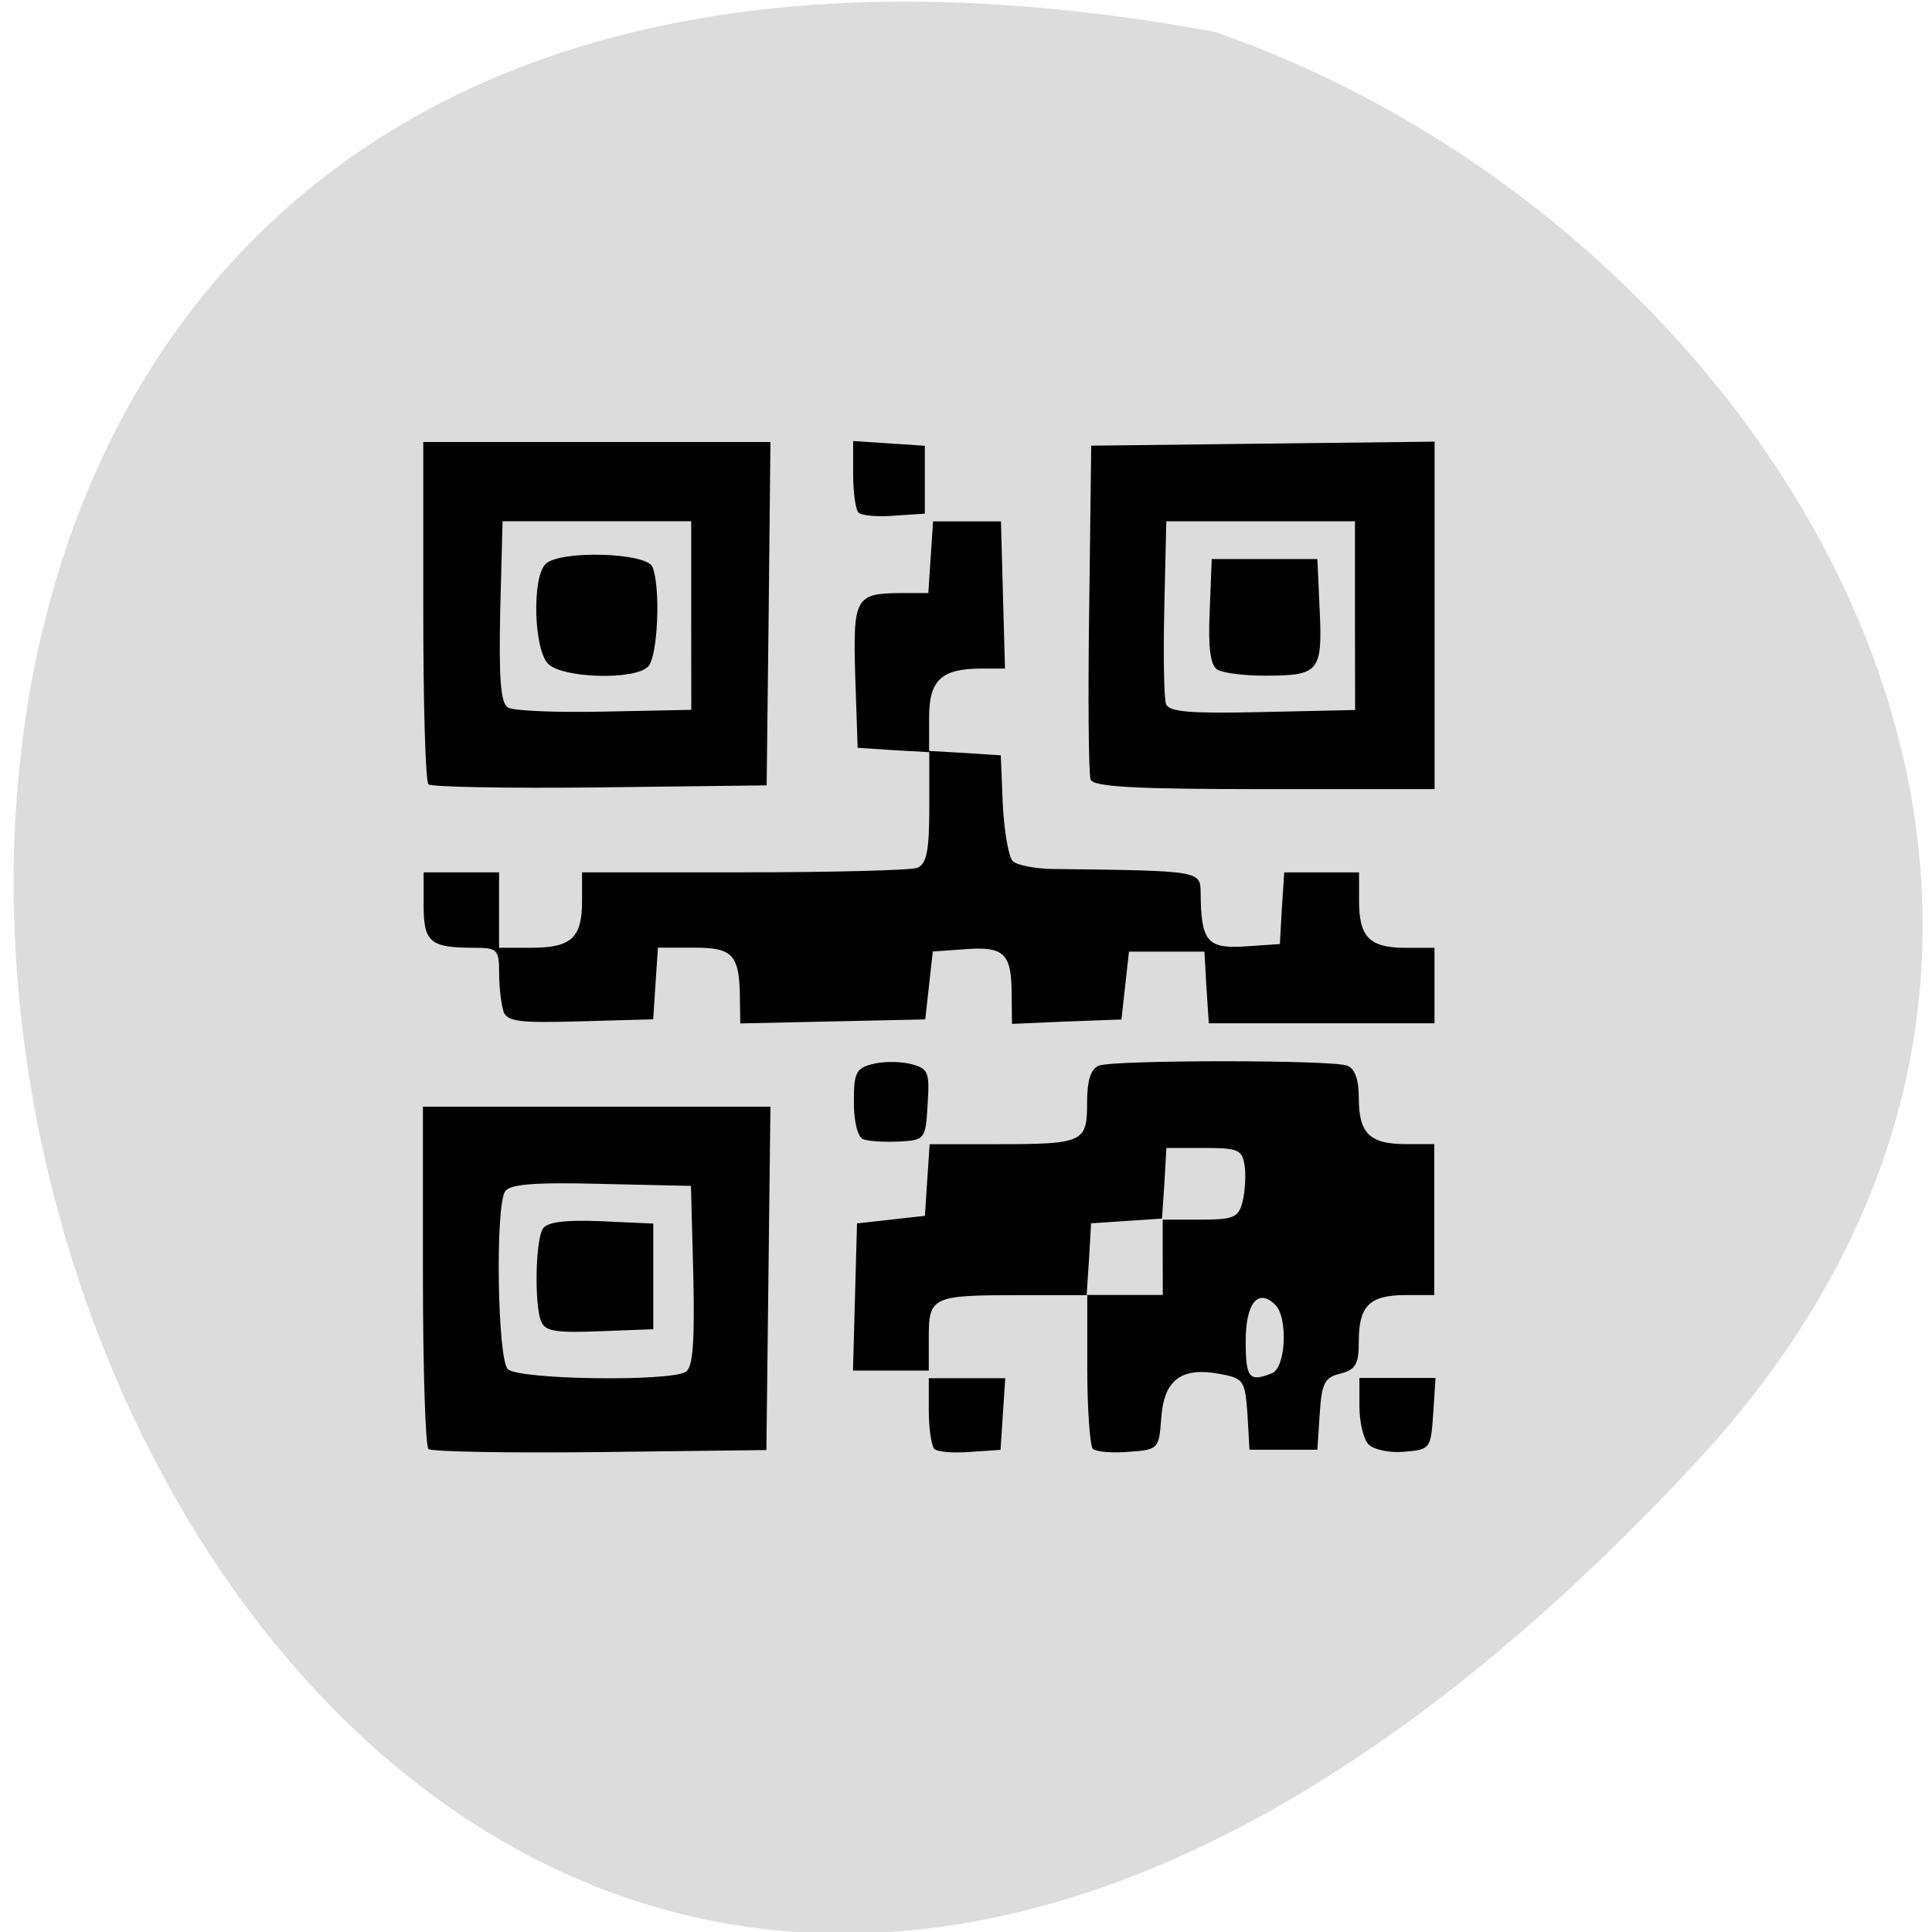 <svg xmlns="http://www.w3.org/2000/svg" viewBox="0 0 22 22"><path d="m 19.309 16.656 c -18.11 19.484 -29.52 -20.727 -5.477 -16.293 c 6.344 2.188 11.293 10.04 5.477 16.293" fill="#dcdcdc"/><path d="m 4.879 16.5 c -0.035 -0.035 -0.063 -0.926 -0.063 -1.98 v -1.918 h 3.957 l -0.023 1.953 l -0.023 1.957 l -1.895 0.023 c -1.043 0.012 -1.922 -0.004 -1.953 -0.035 m 2.93 -0.879 c 0.082 -0.051 0.102 -0.332 0.086 -1.094 l -0.027 -1.023 l -1.023 -0.023 c -0.762 -0.02 -1.043 0.004 -1.094 0.086 c -0.113 0.18 -0.086 1.906 0.031 2.023 c 0.117 0.121 1.848 0.145 2.027 0.031 m -1.648 -0.574 c -0.078 -0.203 -0.063 -0.922 0.02 -1.055 c 0.051 -0.078 0.25 -0.102 0.664 -0.086 l 0.594 0.027 v 1.203 l -0.609 0.023 c -0.504 0.02 -0.625 0 -0.668 -0.113 m 4.477 1.453 c -0.031 -0.031 -0.063 -0.227 -0.063 -0.434 v -0.371 h 0.871 l -0.027 0.406 l -0.027 0.41 l -0.348 0.023 c -0.188 0.016 -0.375 0 -0.406 -0.035 m 1.805 0 c -0.031 -0.031 -0.063 -0.441 -0.063 -0.906 v -0.844 h -0.766 c -1 0 -1.039 0.016 -1.039 0.48 v 0.379 h -0.863 l 0.023 -0.84 l 0.023 -0.836 l 0.773 -0.086 l 0.027 -0.41 l 0.027 -0.406 h 0.762 c 0.992 0 1.031 -0.02 1.031 -0.473 c 0 -0.258 0.043 -0.387 0.137 -0.422 c 0.18 -0.066 2.645 -0.066 2.824 0 c 0.09 0.035 0.133 0.16 0.133 0.371 c 0 0.402 0.125 0.523 0.535 0.523 h 0.324 v 1.719 h -0.324 c -0.41 0 -0.535 0.121 -0.535 0.523 c 0 0.266 -0.035 0.324 -0.207 0.371 c -0.184 0.043 -0.215 0.109 -0.238 0.457 l -0.027 0.41 h -0.773 l -0.023 -0.406 c -0.027 -0.383 -0.043 -0.406 -0.313 -0.457 c -0.438 -0.082 -0.637 0.066 -0.668 0.496 c -0.027 0.359 -0.031 0.367 -0.371 0.391 c -0.191 0.016 -0.375 0 -0.41 -0.035 m 2.039 -0.859 c 0.16 -0.059 0.188 -0.633 0.039 -0.781 c -0.195 -0.191 -0.336 -0.02 -0.336 0.414 c 0 0.422 0.039 0.469 0.297 0.367 m -1.242 -1.32 v -0.43 h 0.43 c 0.379 0 0.434 -0.023 0.48 -0.207 c 0.027 -0.113 0.039 -0.297 0.023 -0.406 c -0.027 -0.184 -0.074 -0.203 -0.461 -0.203 h -0.43 l -0.023 0.402 l -0.027 0.402 l -0.402 0.027 l -0.406 0.027 l -0.023 0.406 l -0.027 0.41 h 0.867 m 2.344 1.703 c -0.059 -0.059 -0.105 -0.254 -0.105 -0.434 v -0.324 h 0.867 l -0.027 0.406 c -0.027 0.398 -0.031 0.41 -0.328 0.434 c -0.164 0.016 -0.348 -0.023 -0.406 -0.082 m -5.758 -3.477 c -0.063 -0.027 -0.105 -0.203 -0.105 -0.426 c 0 -0.328 0.023 -0.383 0.215 -0.43 c 0.117 -0.031 0.313 -0.031 0.434 0 c 0.199 0.051 0.215 0.09 0.191 0.461 c -0.023 0.398 -0.031 0.406 -0.328 0.422 c -0.164 0.008 -0.348 -0.004 -0.406 -0.027 m -4.094 -1.453 c -0.027 -0.078 -0.051 -0.273 -0.051 -0.434 c 0 -0.277 -0.02 -0.293 -0.297 -0.293 c -0.488 0 -0.563 -0.066 -0.563 -0.48 v -0.379 h 0.859 v 0.859 h 0.367 c 0.457 0 0.578 -0.113 0.578 -0.531 v -0.328 h 1.84 c 1.012 0 1.902 -0.023 1.977 -0.051 c 0.105 -0.043 0.137 -0.188 0.137 -0.684 v -0.633 l -0.41 -0.023 l -0.406 -0.027 l -0.027 -0.809 c -0.027 -0.902 0 -0.949 0.516 -0.953 h 0.316 l 0.027 -0.41 l 0.027 -0.406 h 0.773 l 0.023 0.836 l 0.023 0.84 h -0.266 c -0.457 0 -0.598 0.129 -0.598 0.555 v 0.383 l 0.406 0.023 l 0.41 0.027 l 0.023 0.559 c 0.016 0.309 0.066 0.598 0.113 0.645 c 0.047 0.047 0.25 0.086 0.445 0.09 c 1.703 0.02 1.691 0.02 1.695 0.273 c 0.004 0.551 0.074 0.637 0.504 0.609 l 0.398 -0.027 l 0.023 -0.41 l 0.027 -0.406 h 0.852 v 0.328 c 0 0.41 0.121 0.531 0.531 0.531 h 0.328 v 0.859 h -2.57 l -0.027 -0.41 l -0.023 -0.406 h -0.859 l -0.086 0.773 l -0.625 0.023 l -0.621 0.027 l -0.004 -0.328 c 0 -0.473 -0.082 -0.555 -0.523 -0.523 l -0.375 0.027 l -0.086 0.773 l -1.055 0.023 l -1.051 0.023 l -0.004 -0.238 c 0 -0.543 -0.07 -0.625 -0.52 -0.625 h -0.414 l -0.027 0.406 l -0.027 0.41 l -0.824 0.023 c -0.699 0.02 -0.836 0.004 -0.883 -0.113 m -0.852 -2.586 c -0.035 -0.035 -0.059 -0.926 -0.059 -1.98 v -1.918 h 3.953 l -0.02 1.953 l -0.023 1.957 l -1.898 0.023 c -1.043 0.012 -1.922 -0.004 -1.953 -0.035 m 2.992 -1.922 v -1.074 h -2.148 l -0.027 1.023 c -0.016 0.762 0.004 1.043 0.086 1.098 c 0.063 0.039 0.555 0.059 1.102 0.047 l 0.988 -0.02 m -1.629 -0.523 c -0.164 -0.16 -0.188 -0.98 -0.031 -1.137 c 0.16 -0.16 1.156 -0.133 1.219 0.035 c 0.094 0.238 0.059 1.027 -0.051 1.133 c -0.152 0.156 -0.973 0.133 -1.137 -0.031 m 6.176 1.316 c -0.023 -0.063 -0.031 -0.941 -0.016 -1.957 l 0.023 -1.844 l 1.953 -0.023 l 1.957 -0.023 v 3.957 h -1.937 c -1.492 0 -1.945 -0.027 -1.98 -0.109 m 3.01 -1.867 v -1.074 h -2.148 l -0.023 0.984 c -0.012 0.539 -0.004 1.031 0.02 1.098 c 0.035 0.09 0.281 0.109 1.102 0.09 l 1.051 -0.023 m -1.57 -0.461 c -0.078 -0.051 -0.105 -0.246 -0.086 -0.664 l 0.023 -0.594 h 1.203 l 0.027 0.594 c 0.031 0.691 -0.008 0.734 -0.629 0.734 c -0.234 0 -0.477 -0.031 -0.539 -0.07 m -4.082 -1.785 c -0.035 -0.031 -0.063 -0.23 -0.063 -0.438 v -0.379 l 0.41 0.027 l 0.406 0.027 v 0.773 l -0.344 0.023 c -0.191 0.016 -0.375 0 -0.41 -0.035"/></svg>